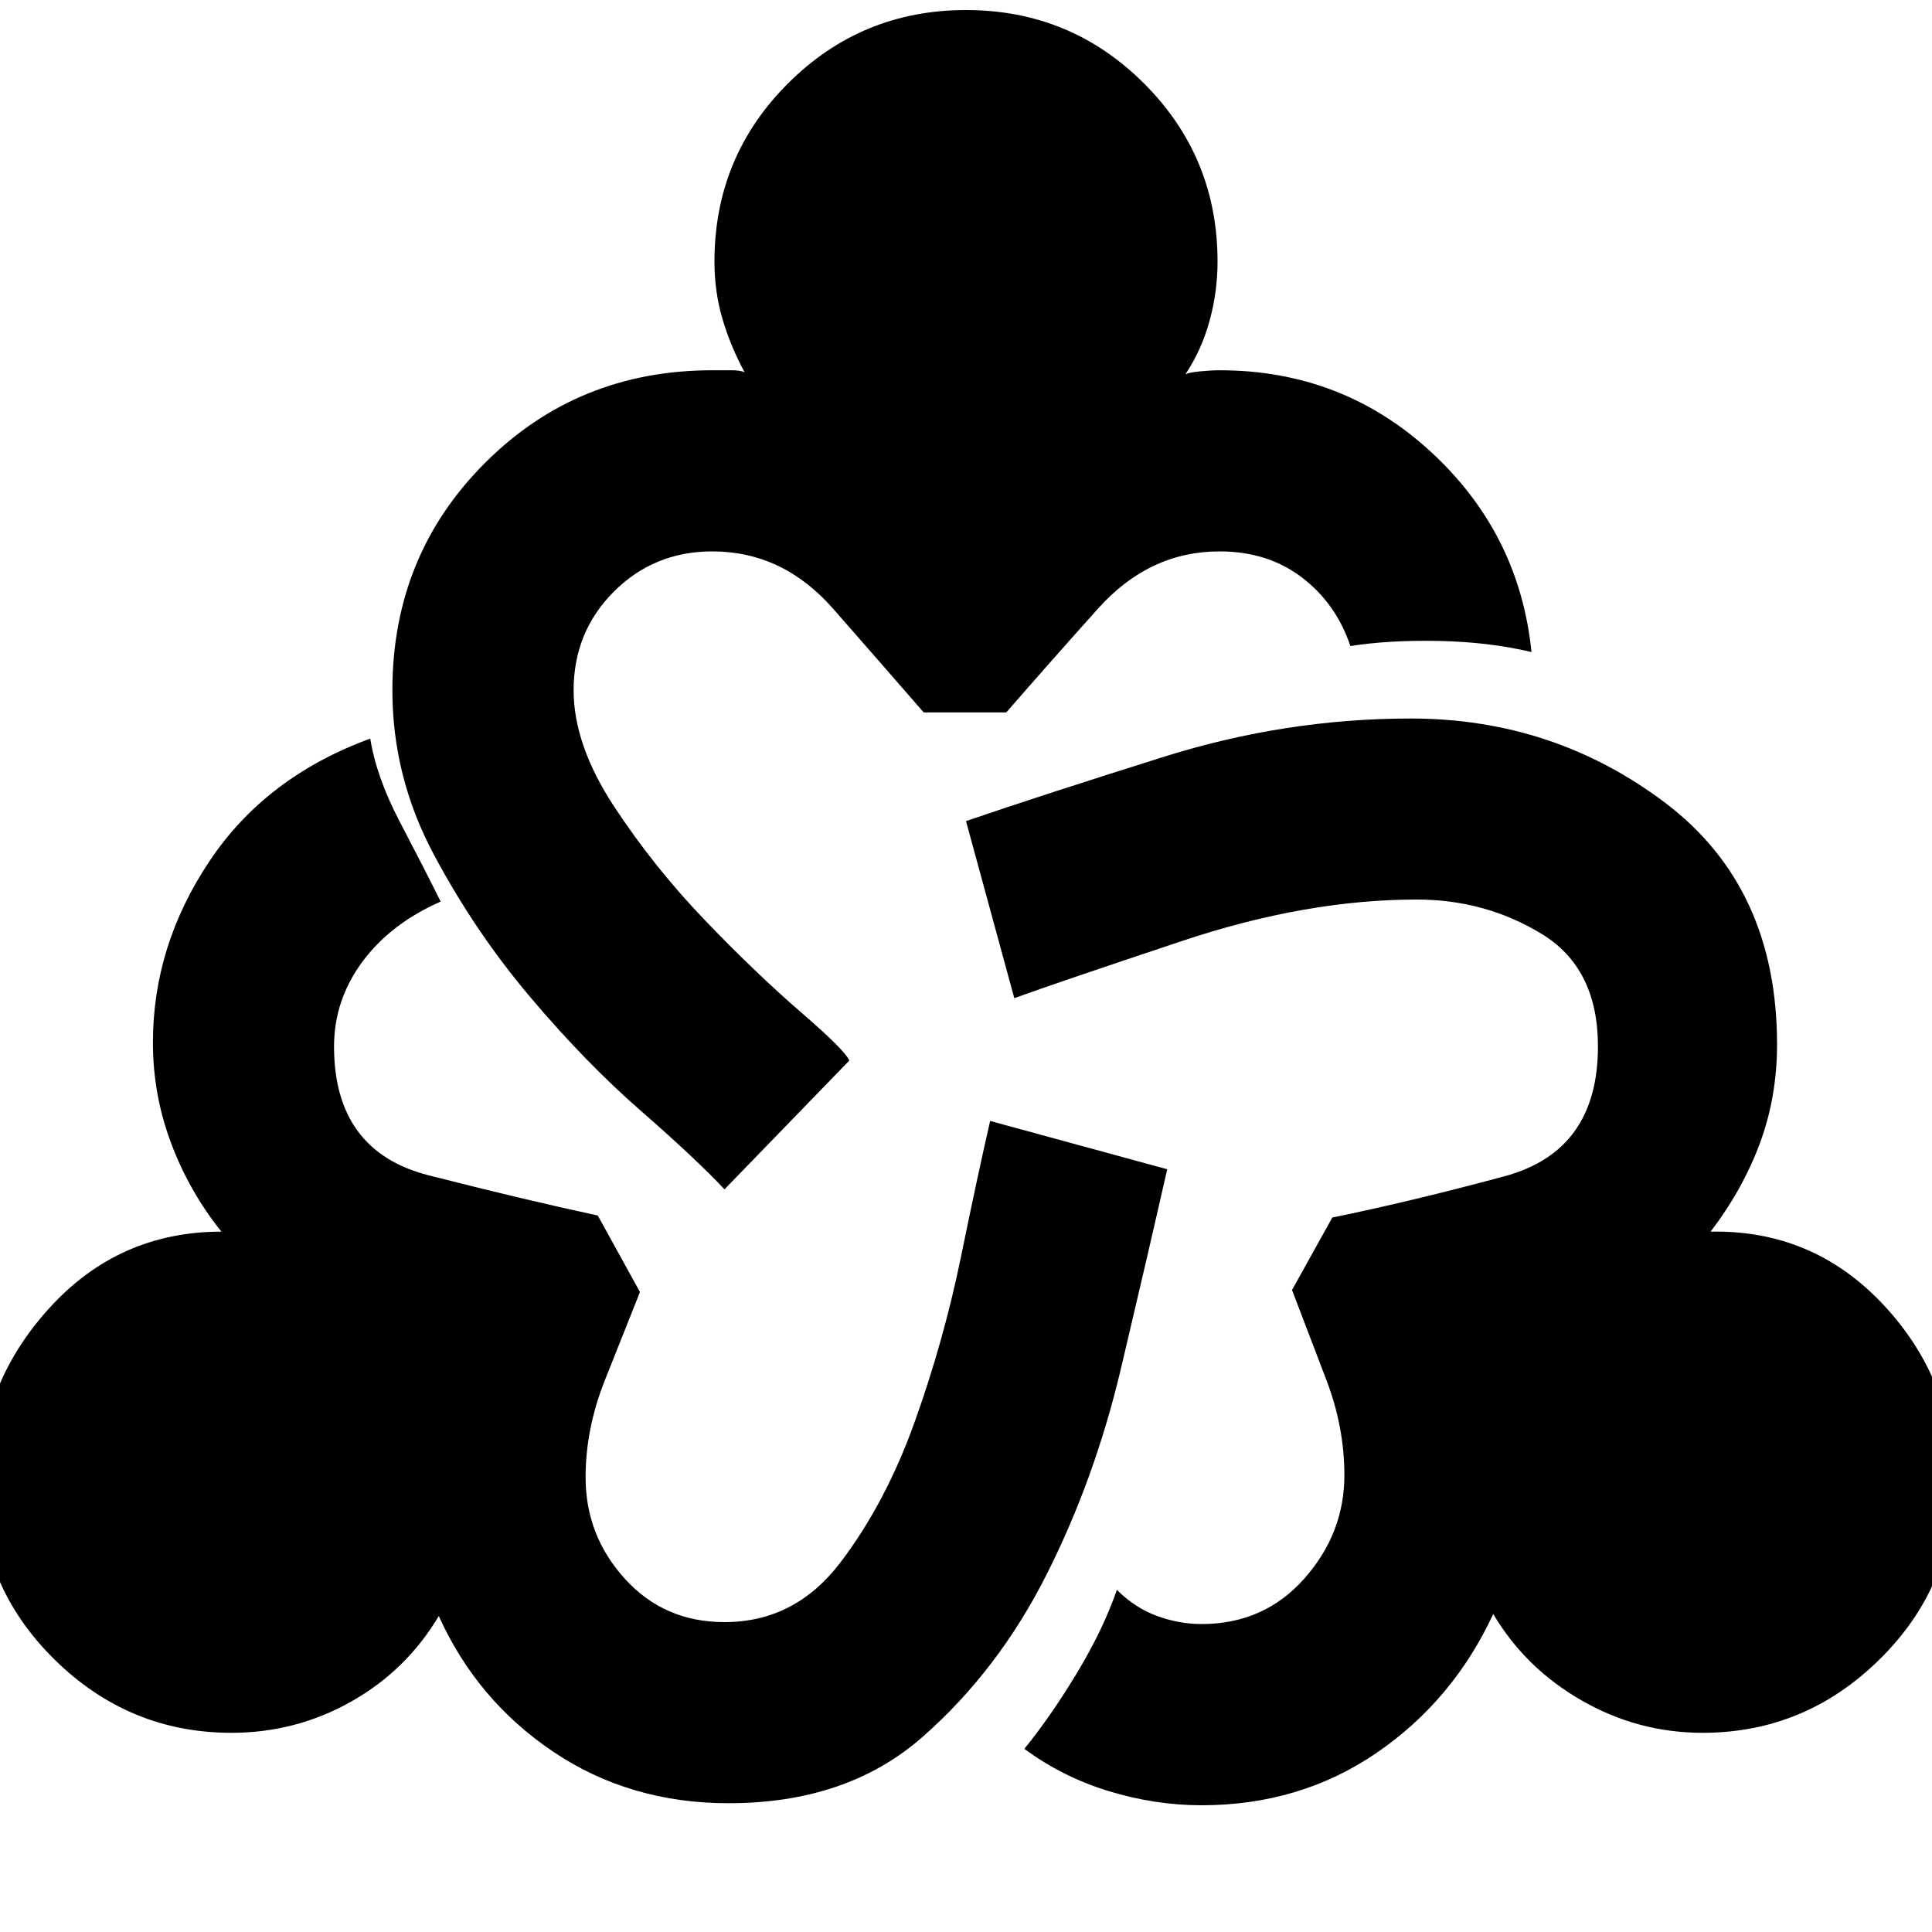 <svg xmlns="http://www.w3.org/2000/svg" height="20" width="20"><path d="M7.542 18.667q-1.021 0-1.813-.532-.791-.531-1.187-1.406-.334.563-.907.886-.573.323-1.239.323-1.063 0-1.834-.761-.77-.76-.77-1.823 0-1.021.718-1.812.719-.792 1.782-.792-.334-.417-.521-.917-.188-.5-.188-1.041 0-1 .584-1.875.583-.875 1.666-1.271.063.396.302.854.24.458.427.833-.52.229-.812.625-.292.396-.292.875 0 1.084.98 1.334.979.25 1.75.416l.437.792-.365.917q-.198.5-.198 1 0 .604.407 1.052.406.448 1.031.448.729 0 1.198-.615t.771-1.458q.302-.844.479-1.709.177-.864.302-1.406l1.833.5q-.208.917-.479 2.063-.271 1.145-.771 2.135-.5.99-1.281 1.677-.781.688-2.01.688ZM7.5 12.312Q7.208 12 6.635 11.5T5.49 10.323q-.573-.677-1-1.479-.428-.802-.428-1.698 0-1.396.959-2.354.958-.959 2.354-.959h.198q.094 0 .135.021-.146-.271-.229-.552-.083-.281-.083-.594 0-1.083.76-1.843Q8.917.104 10 .104q1.083 0 1.844.761.76.76.76 1.843 0 .313-.083.615t-.25.552q.041-.021.156-.031.115-.011.198-.011 1.271 0 2.187.844.917.844 1.042 2.073-.437-.104-.958-.115-.521-.01-.917.053-.146-.438-.5-.709-.354-.271-.854-.271-.729 0-1.26.594-.532.594-.948 1.073h-.855q-.416-.479-.937-1.073-.521-.594-1.25-.594-.604 0-1.021.417-.416.417-.416 1.021 0 .562.416 1.198.417.635.948 1.187.531.552.99.948.458.396.5.5Zm4.938 6.376q-.48 0-.959-.146t-.875-.438q.271-.333.542-.781t.416-.865q.188.188.417.271.229.083.459.083.645 0 1.062-.468.417-.469.417-1.073 0-.5-.188-.99l-.354-.927.417-.75q.812-.166 1.781-.427.969-.26.969-1.344 0-.812-.584-1.166-.583-.355-1.291-.355-1.146 0-2.427.428-1.282.427-1.74.593L10 8.5q.792-.271 2.052-.667 1.26-.395 2.552-.395 1.479 0 2.636.874 1.156.876 1.156 2.5 0 .542-.177 1.021-.177.479-.511.917 1.063-.021 1.792.76.729.782.729 1.844 0 1.063-.771 1.823-.77.761-1.833.761-.667 0-1.25-.334-.583-.333-.917-.896-.416.896-1.208 1.438-.792.542-1.812.542Z"/></svg>